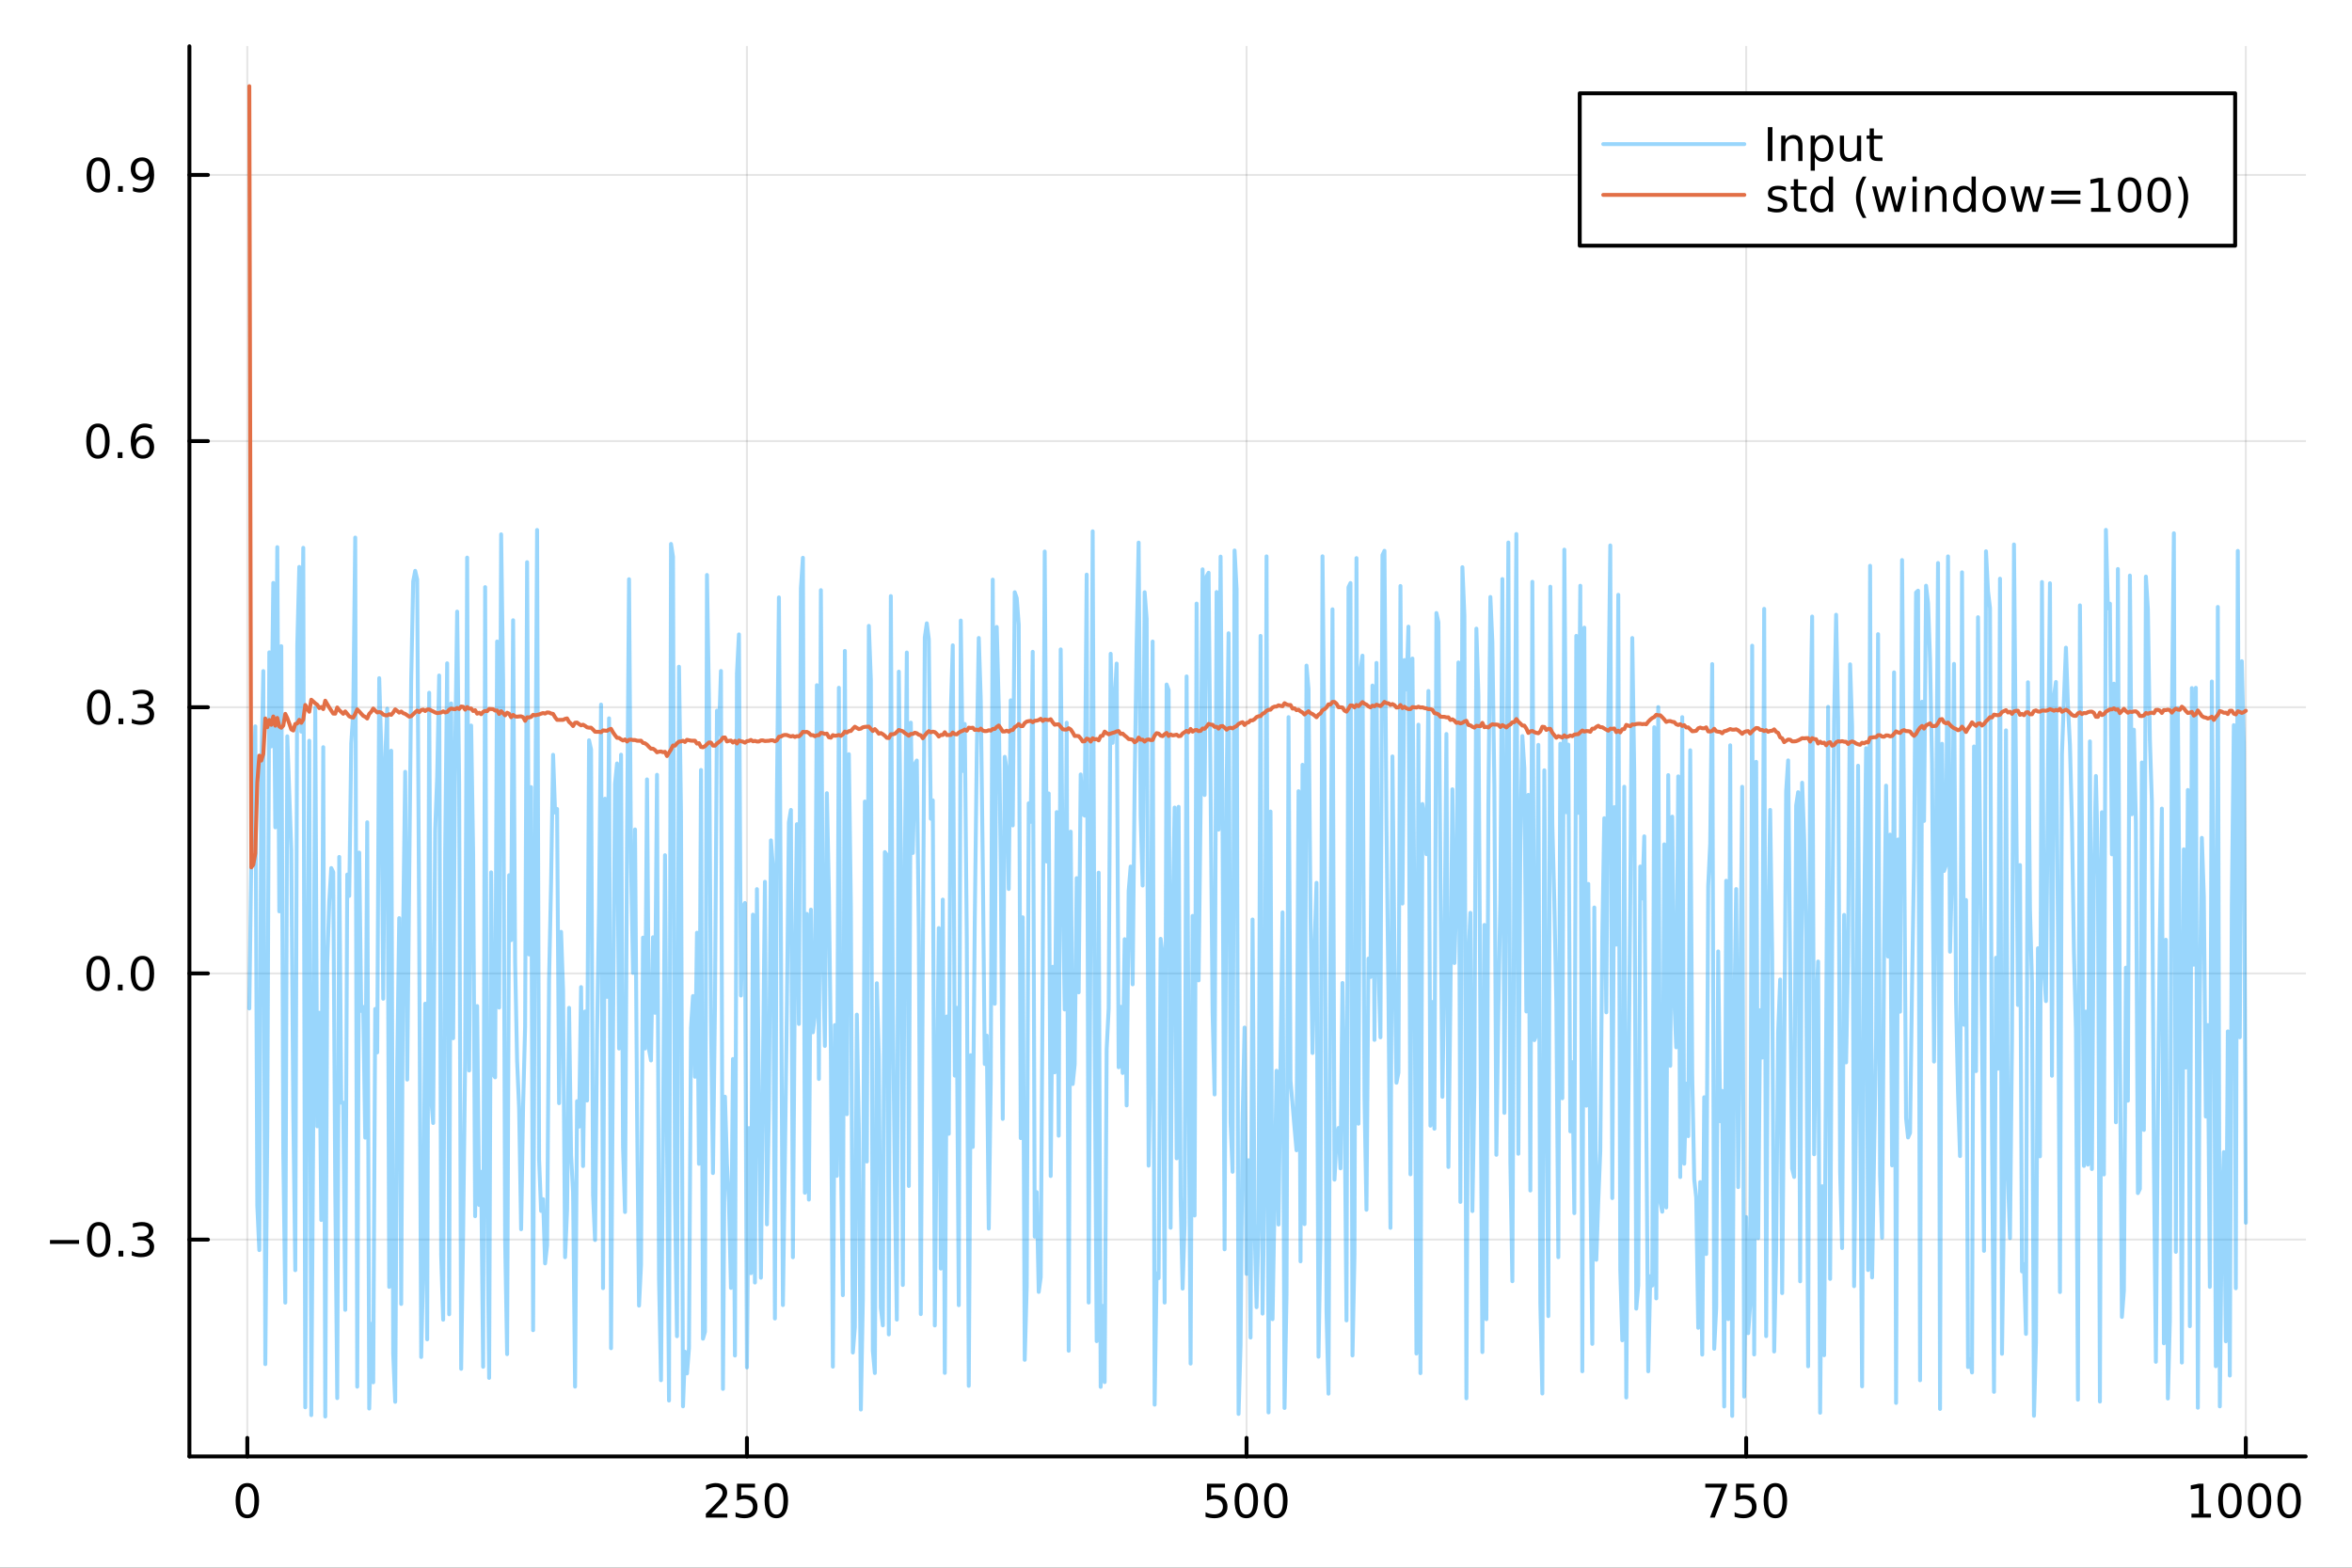 <?xml version="1.0" encoding="utf-8"?>
<svg xmlns="http://www.w3.org/2000/svg" xmlns:xlink="http://www.w3.org/1999/xlink" width="600" height="400" viewBox="0 0 2400 1600">
<rect x="0" y="0" width="2400" height="1600" fill="#333333" stroke="none"/>
<defs>
  <clipPath id="clip730">
    <rect x="0" y="0" width="2400" height="1600"/>
  </clipPath>
</defs>
<path clip-path="url(#clip730)" d="
M0 1600 L2400 1600 L2400 0 L0 0  Z
  " fill="#ffffff" fill-rule="evenodd" fill-opacity="1"/>
<defs>
  <clipPath id="clip731">
    <rect x="480" y="0" width="1681" height="1600"/>
  </clipPath>
</defs>
<path clip-path="url(#clip730)" d="
M193.288 1486.45 L2352.76 1486.45 L2352.76 47.244 L193.288 47.244  Z
  " fill="#ffffff" fill-rule="evenodd" fill-opacity="1"/>
<defs>
  <clipPath id="clip732">
    <rect x="193" y="47" width="2160" height="1440"/>
  </clipPath>
</defs>
<polyline clip-path="url(#clip732)" style="stroke:#000000; stroke-linecap:round; stroke-linejoin:round; stroke-width:2; stroke-opacity:0.1; fill:none" points="
  252.366,1486.45 252.366,47.244 
  "/>
<polyline clip-path="url(#clip732)" style="stroke:#000000; stroke-linecap:round; stroke-linejoin:round; stroke-width:2; stroke-opacity:0.1; fill:none" points="
  762.184,1486.45 762.184,47.244 
  "/>
<polyline clip-path="url(#clip732)" style="stroke:#000000; stroke-linecap:round; stroke-linejoin:round; stroke-width:2; stroke-opacity:0.1; fill:none" points="
  1272,1486.45 1272,47.244 
  "/>
<polyline clip-path="url(#clip732)" style="stroke:#000000; stroke-linecap:round; stroke-linejoin:round; stroke-width:2; stroke-opacity:0.1; fill:none" points="
  1781.82,1486.45 1781.82,47.244 
  "/>
<polyline clip-path="url(#clip732)" style="stroke:#000000; stroke-linecap:round; stroke-linejoin:round; stroke-width:2; stroke-opacity:0.1; fill:none" points="
  2291.64,1486.45 2291.64,47.244 
  "/>
<polyline clip-path="url(#clip730)" style="stroke:#000000; stroke-linecap:round; stroke-linejoin:round; stroke-width:4; stroke-opacity:1; fill:none" points="
  193.288,1486.45 2352.76,1486.45 
  "/>
<polyline clip-path="url(#clip730)" style="stroke:#000000; stroke-linecap:round; stroke-linejoin:round; stroke-width:4; stroke-opacity:1; fill:none" points="
  252.366,1486.45 252.366,1467.55 
  "/>
<polyline clip-path="url(#clip730)" style="stroke:#000000; stroke-linecap:round; stroke-linejoin:round; stroke-width:4; stroke-opacity:1; fill:none" points="
  762.184,1486.45 762.184,1467.55 
  "/>
<polyline clip-path="url(#clip730)" style="stroke:#000000; stroke-linecap:round; stroke-linejoin:round; stroke-width:4; stroke-opacity:1; fill:none" points="
  1272,1486.45 1272,1467.55 
  "/>
<polyline clip-path="url(#clip730)" style="stroke:#000000; stroke-linecap:round; stroke-linejoin:round; stroke-width:4; stroke-opacity:1; fill:none" points="
  1781.82,1486.45 1781.82,1467.55 
  "/>
<polyline clip-path="url(#clip730)" style="stroke:#000000; stroke-linecap:round; stroke-linejoin:round; stroke-width:4; stroke-opacity:1; fill:none" points="
  2291.64,1486.45 2291.64,1467.55 
  "/>
<path clip-path="url(#clip730)" d="M252.366 1517.37 Q248.755 1517.37 246.926 1520.93 Q245.12 1524.47 245.12 1531.6 Q245.12 1538.71 246.926 1542.27 Q248.755 1545.82 252.366 1545.82 Q256 1545.82 257.805 1542.27 Q259.634 1538.71 259.634 1531.6 Q259.634 1524.47 257.805 1520.93 Q256 1517.37 252.366 1517.37 M252.366 1513.66 Q258.176 1513.66 261.231 1518.27 Q264.31 1522.85 264.31 1531.6 Q264.31 1540.33 261.231 1544.94 Q258.176 1549.52 252.366 1549.52 Q246.555 1549.52 243.477 1544.94 Q240.421 1540.33 240.421 1531.6 Q240.421 1522.85 243.477 1518.27 Q246.555 1513.66 252.366 1513.66 Z" fill="#000000" fill-rule="evenodd" fill-opacity="1" /><path clip-path="url(#clip730)" d="M725.876 1544.91 L742.196 1544.91 L742.196 1548.85 L720.251 1548.85 L720.251 1544.91 Q722.913 1542.16 727.497 1537.53 Q732.103 1532.88 733.284 1531.53 Q735.529 1529.01 736.409 1527.27 Q737.311 1525.51 737.311 1523.82 Q737.311 1521.07 735.367 1519.33 Q733.446 1517.6 730.344 1517.6 Q728.145 1517.6 725.691 1518.36 Q723.261 1519.13 720.483 1520.68 L720.483 1515.95 Q723.307 1514.82 725.761 1514.24 Q728.214 1513.66 730.251 1513.66 Q735.622 1513.66 738.816 1516.35 Q742.01 1519.03 742.01 1523.52 Q742.01 1525.65 741.2 1527.57 Q740.413 1529.47 738.307 1532.07 Q737.728 1532.74 734.626 1535.95 Q731.524 1539.15 725.876 1544.91 Z" fill="#000000" fill-rule="evenodd" fill-opacity="1" /><path clip-path="url(#clip730)" d="M752.057 1514.29 L770.413 1514.29 L770.413 1518.22 L756.339 1518.22 L756.339 1526.7 Q757.358 1526.35 758.376 1526.19 Q759.395 1526 760.413 1526 Q766.2 1526 769.58 1529.17 Q772.959 1532.34 772.959 1537.76 Q772.959 1543.34 769.487 1546.44 Q766.015 1549.52 759.696 1549.52 Q757.52 1549.52 755.251 1549.15 Q753.006 1548.78 750.598 1548.04 L750.598 1543.34 Q752.682 1544.47 754.904 1545.03 Q757.126 1545.58 759.603 1545.58 Q763.608 1545.58 765.945 1543.48 Q768.283 1541.37 768.283 1537.76 Q768.283 1534.15 765.945 1532.04 Q763.608 1529.94 759.603 1529.94 Q757.728 1529.94 755.853 1530.35 Q754.001 1530.77 752.057 1531.65 L752.057 1514.29 Z" fill="#000000" fill-rule="evenodd" fill-opacity="1" /><path clip-path="url(#clip730)" d="M792.172 1517.37 Q788.561 1517.37 786.732 1520.93 Q784.927 1524.47 784.927 1531.6 Q784.927 1538.71 786.732 1542.27 Q788.561 1545.82 792.172 1545.82 Q795.806 1545.82 797.612 1542.27 Q799.441 1538.71 799.441 1531.6 Q799.441 1524.47 797.612 1520.93 Q795.806 1517.37 792.172 1517.37 M792.172 1513.66 Q797.982 1513.66 801.038 1518.27 Q804.117 1522.85 804.117 1531.6 Q804.117 1540.33 801.038 1544.94 Q797.982 1549.52 792.172 1549.52 Q786.362 1549.52 783.283 1544.94 Q780.228 1540.33 780.228 1531.6 Q780.228 1522.85 783.283 1518.27 Q786.362 1513.66 792.172 1513.66 Z" fill="#000000" fill-rule="evenodd" fill-opacity="1" /><path clip-path="url(#clip730)" d="M1231.62 1514.29 L1249.98 1514.29 L1249.98 1518.22 L1235.9 1518.22 L1235.9 1526.7 Q1236.92 1526.35 1237.94 1526.19 Q1238.96 1526 1239.98 1526 Q1245.76 1526 1249.14 1529.17 Q1252.52 1532.34 1252.52 1537.76 Q1252.52 1543.34 1249.05 1546.44 Q1245.58 1549.52 1239.26 1549.52 Q1237.08 1549.52 1234.81 1549.15 Q1232.57 1548.78 1230.16 1548.04 L1230.16 1543.34 Q1232.25 1544.47 1234.47 1545.03 Q1236.69 1545.58 1239.17 1545.58 Q1243.17 1545.58 1245.51 1543.48 Q1247.85 1541.37 1247.85 1537.76 Q1247.85 1534.15 1245.51 1532.04 Q1243.17 1529.94 1239.17 1529.94 Q1237.29 1529.94 1235.42 1530.35 Q1233.56 1530.77 1231.62 1531.65 L1231.62 1514.29 Z" fill="#000000" fill-rule="evenodd" fill-opacity="1" /><path clip-path="url(#clip730)" d="M1271.74 1517.37 Q1268.12 1517.37 1266.3 1520.93 Q1264.49 1524.47 1264.49 1531.6 Q1264.49 1538.71 1266.3 1542.27 Q1268.12 1545.82 1271.74 1545.82 Q1275.37 1545.82 1277.18 1542.27 Q1279 1538.71 1279 1531.6 Q1279 1524.47 1277.18 1520.93 Q1275.37 1517.37 1271.74 1517.37 M1271.74 1513.66 Q1277.55 1513.66 1280.6 1518.27 Q1283.68 1522.85 1283.68 1531.6 Q1283.68 1540.33 1280.6 1544.94 Q1277.55 1549.52 1271.74 1549.52 Q1265.93 1549.52 1262.85 1544.94 Q1259.79 1540.33 1259.79 1531.6 Q1259.79 1522.85 1262.85 1518.27 Q1265.93 1513.66 1271.74 1513.66 Z" fill="#000000" fill-rule="evenodd" fill-opacity="1" /><path clip-path="url(#clip730)" d="M1301.9 1517.37 Q1298.29 1517.37 1296.46 1520.93 Q1294.65 1524.47 1294.65 1531.6 Q1294.65 1538.71 1296.46 1542.27 Q1298.29 1545.82 1301.9 1545.82 Q1305.53 1545.82 1307.34 1542.27 Q1309.17 1538.71 1309.17 1531.6 Q1309.17 1524.47 1307.34 1520.93 Q1305.53 1517.37 1301.9 1517.37 M1301.9 1513.66 Q1307.71 1513.66 1310.76 1518.27 Q1313.84 1522.85 1313.84 1531.6 Q1313.84 1540.33 1310.76 1544.94 Q1307.71 1549.52 1301.9 1549.52 Q1296.09 1549.52 1293.01 1544.94 Q1289.95 1540.33 1289.95 1531.6 Q1289.95 1522.85 1293.01 1518.27 Q1296.09 1513.66 1301.9 1513.66 Z" fill="#000000" fill-rule="evenodd" fill-opacity="1" /><path clip-path="url(#clip730)" d="M1740.1 1514.29 L1762.32 1514.29 L1762.32 1516.28 L1749.77 1548.85 L1744.89 1548.85 L1756.69 1518.22 L1740.1 1518.22 L1740.1 1514.29 Z" fill="#000000" fill-rule="evenodd" fill-opacity="1" /><path clip-path="url(#clip730)" d="M1771.48 1514.29 L1789.84 1514.29 L1789.84 1518.22 L1775.77 1518.22 L1775.77 1526.7 Q1776.79 1526.35 1777.8 1526.19 Q1778.82 1526 1779.84 1526 Q1785.63 1526 1789.01 1529.17 Q1792.39 1532.34 1792.39 1537.76 Q1792.39 1543.34 1788.92 1546.44 Q1785.44 1549.52 1779.12 1549.52 Q1776.95 1549.52 1774.68 1549.15 Q1772.43 1548.78 1770.03 1548.04 L1770.03 1543.34 Q1772.11 1544.47 1774.33 1545.03 Q1776.55 1545.58 1779.03 1545.58 Q1783.04 1545.58 1785.37 1543.48 Q1787.71 1541.37 1787.71 1537.76 Q1787.71 1534.15 1785.37 1532.04 Q1783.04 1529.94 1779.03 1529.94 Q1777.16 1529.94 1775.28 1530.35 Q1773.43 1530.77 1771.48 1531.65 L1771.48 1514.29 Z" fill="#000000" fill-rule="evenodd" fill-opacity="1" /><path clip-path="url(#clip730)" d="M1811.6 1517.37 Q1807.99 1517.37 1806.16 1520.93 Q1804.36 1524.47 1804.36 1531.6 Q1804.36 1538.71 1806.16 1542.27 Q1807.99 1545.82 1811.6 1545.82 Q1815.23 1545.82 1817.04 1542.27 Q1818.87 1538.71 1818.87 1531.6 Q1818.87 1524.47 1817.04 1520.93 Q1815.23 1517.37 1811.6 1517.37 M1811.6 1513.66 Q1817.41 1513.66 1820.47 1518.27 Q1823.54 1522.85 1823.54 1531.6 Q1823.54 1540.33 1820.47 1544.94 Q1817.41 1549.52 1811.6 1549.52 Q1805.79 1549.52 1802.71 1544.94 Q1799.66 1540.33 1799.66 1531.6 Q1799.66 1522.85 1802.71 1518.27 Q1805.79 1513.66 1811.6 1513.66 Z" fill="#000000" fill-rule="evenodd" fill-opacity="1" /><path clip-path="url(#clip730)" d="M2236.16 1544.91 L2243.8 1544.91 L2243.8 1518.55 L2235.49 1520.21 L2235.49 1515.95 L2243.76 1514.29 L2248.43 1514.29 L2248.43 1544.91 L2256.07 1544.91 L2256.07 1548.85 L2236.16 1548.85 L2236.16 1544.91 Z" fill="#000000" fill-rule="evenodd" fill-opacity="1" /><path clip-path="url(#clip730)" d="M2275.52 1517.37 Q2271.91 1517.37 2270.08 1520.93 Q2268.27 1524.47 2268.27 1531.6 Q2268.27 1538.71 2270.08 1542.27 Q2271.91 1545.82 2275.52 1545.82 Q2279.15 1545.82 2280.96 1542.27 Q2282.78 1538.71 2282.78 1531.6 Q2282.78 1524.47 2280.96 1520.93 Q2279.15 1517.37 2275.52 1517.37 M2275.52 1513.66 Q2281.33 1513.66 2284.38 1518.27 Q2287.46 1522.85 2287.46 1531.6 Q2287.46 1540.33 2284.38 1544.94 Q2281.33 1549.52 2275.52 1549.52 Q2269.71 1549.52 2266.63 1544.94 Q2263.57 1540.33 2263.57 1531.6 Q2263.57 1522.85 2266.63 1518.27 Q2269.71 1513.66 2275.52 1513.66 Z" fill="#000000" fill-rule="evenodd" fill-opacity="1" /><path clip-path="url(#clip730)" d="M2305.68 1517.37 Q2302.07 1517.37 2300.24 1520.93 Q2298.43 1524.47 2298.43 1531.6 Q2298.43 1538.71 2300.24 1542.27 Q2302.07 1545.82 2305.68 1545.82 Q2309.31 1545.82 2311.12 1542.27 Q2312.95 1538.71 2312.95 1531.6 Q2312.95 1524.47 2311.12 1520.93 Q2309.31 1517.37 2305.68 1517.37 M2305.68 1513.66 Q2311.49 1513.66 2314.54 1518.27 Q2317.62 1522.85 2317.62 1531.6 Q2317.62 1540.33 2314.54 1544.94 Q2311.49 1549.52 2305.68 1549.52 Q2299.87 1549.52 2296.79 1544.94 Q2293.73 1540.33 2293.73 1531.6 Q2293.73 1522.85 2296.79 1518.27 Q2299.87 1513.66 2305.68 1513.66 Z" fill="#000000" fill-rule="evenodd" fill-opacity="1" /><path clip-path="url(#clip730)" d="M2335.84 1517.37 Q2332.23 1517.37 2330.4 1520.93 Q2328.59 1524.47 2328.59 1531.6 Q2328.59 1538.71 2330.4 1542.27 Q2332.23 1545.82 2335.84 1545.82 Q2339.47 1545.82 2341.28 1542.27 Q2343.11 1538.71 2343.11 1531.6 Q2343.11 1524.47 2341.28 1520.93 Q2339.47 1517.37 2335.84 1517.37 M2335.84 1513.66 Q2341.65 1513.66 2344.71 1518.27 Q2347.78 1522.85 2347.78 1531.6 Q2347.78 1540.33 2344.71 1544.94 Q2341.65 1549.52 2335.84 1549.52 Q2330.03 1549.52 2326.95 1544.94 Q2323.9 1540.33 2323.9 1531.6 Q2323.9 1522.85 2326.95 1518.27 Q2330.03 1513.66 2335.84 1513.66 Z" fill="#000000" fill-rule="evenodd" fill-opacity="1" /><polyline clip-path="url(#clip732)" style="stroke:#000000; stroke-linecap:round; stroke-linejoin:round; stroke-width:2; stroke-opacity:0.1; fill:none" points="
  193.288,1265.14 2352.76,1265.14 
  "/>
<polyline clip-path="url(#clip732)" style="stroke:#000000; stroke-linecap:round; stroke-linejoin:round; stroke-width:2; stroke-opacity:0.1; fill:none" points="
  193.288,993.487 2352.76,993.487 
  "/>
<polyline clip-path="url(#clip732)" style="stroke:#000000; stroke-linecap:round; stroke-linejoin:round; stroke-width:2; stroke-opacity:0.1; fill:none" points="
  193.288,721.834 2352.76,721.834 
  "/>
<polyline clip-path="url(#clip732)" style="stroke:#000000; stroke-linecap:round; stroke-linejoin:round; stroke-width:2; stroke-opacity:0.1; fill:none" points="
  193.288,450.181 2352.76,450.181 
  "/>
<polyline clip-path="url(#clip732)" style="stroke:#000000; stroke-linecap:round; stroke-linejoin:round; stroke-width:2; stroke-opacity:0.1; fill:none" points="
  193.288,178.527 2352.76,178.527 
  "/>
<polyline clip-path="url(#clip730)" style="stroke:#000000; stroke-linecap:round; stroke-linejoin:round; stroke-width:4; stroke-opacity:1; fill:none" points="
  193.288,1486.45 193.288,47.244 
  "/>
<polyline clip-path="url(#clip730)" style="stroke:#000000; stroke-linecap:round; stroke-linejoin:round; stroke-width:4; stroke-opacity:1; fill:none" points="
  193.288,1265.14 212.185,1265.14 
  "/>
<polyline clip-path="url(#clip730)" style="stroke:#000000; stroke-linecap:round; stroke-linejoin:round; stroke-width:4; stroke-opacity:1; fill:none" points="
  193.288,993.487 212.185,993.487 
  "/>
<polyline clip-path="url(#clip730)" style="stroke:#000000; stroke-linecap:round; stroke-linejoin:round; stroke-width:4; stroke-opacity:1; fill:none" points="
  193.288,721.834 212.185,721.834 
  "/>
<polyline clip-path="url(#clip730)" style="stroke:#000000; stroke-linecap:round; stroke-linejoin:round; stroke-width:4; stroke-opacity:1; fill:none" points="
  193.288,450.181 212.185,450.181 
  "/>
<polyline clip-path="url(#clip730)" style="stroke:#000000; stroke-linecap:round; stroke-linejoin:round; stroke-width:4; stroke-opacity:1; fill:none" points="
  193.288,178.527 212.185,178.527 
  "/>
<path clip-path="url(#clip730)" d="M50.992 1265.59 L80.668 1265.59 L80.668 1269.53 L50.992 1269.53 L50.992 1265.59 Z" fill="#000000" fill-rule="evenodd" fill-opacity="1" /><path clip-path="url(#clip730)" d="M100.76 1250.94 Q97.149 1250.94 95.321 1254.5 Q93.515 1258.05 93.515 1265.18 Q93.515 1272.28 95.321 1275.85 Q97.149 1279.39 100.76 1279.39 Q104.395 1279.39 106.2 1275.85 Q108.029 1272.28 108.029 1265.18 Q108.029 1258.05 106.2 1254.5 Q104.395 1250.94 100.76 1250.94 M100.76 1247.24 Q106.571 1247.24 109.626 1251.84 Q112.705 1256.43 112.705 1265.18 Q112.705 1273.9 109.626 1278.51 Q106.571 1283.09 100.76 1283.09 Q94.95 1283.09 91.871 1278.51 Q88.816 1273.9 88.816 1265.18 Q88.816 1256.43 91.871 1251.84 Q94.95 1247.24 100.76 1247.24 Z" fill="#000000" fill-rule="evenodd" fill-opacity="1" /><path clip-path="url(#clip730)" d="M120.922 1276.54 L125.807 1276.54 L125.807 1282.42 L120.922 1282.42 L120.922 1276.54 Z" fill="#000000" fill-rule="evenodd" fill-opacity="1" /><path clip-path="url(#clip730)" d="M150.158 1263.79 Q153.515 1264.5 155.39 1266.77 Q157.288 1269.04 157.288 1272.37 Q157.288 1277.49 153.769 1280.29 Q150.251 1283.09 143.769 1283.09 Q141.593 1283.09 139.279 1282.65 Q136.987 1282.24 134.533 1281.38 L134.533 1276.87 Q136.478 1278 138.793 1278.58 Q141.107 1279.16 143.631 1279.16 Q148.029 1279.16 150.32 1277.42 Q152.635 1275.68 152.635 1272.37 Q152.635 1269.32 150.482 1267.61 Q148.353 1265.87 144.533 1265.87 L140.506 1265.87 L140.506 1262.03 L144.718 1262.03 Q148.168 1262.03 149.996 1260.66 Q151.825 1259.27 151.825 1256.68 Q151.825 1254.02 149.927 1252.61 Q148.052 1251.17 144.533 1251.17 Q142.612 1251.17 140.413 1251.59 Q138.214 1252 135.575 1252.88 L135.575 1248.72 Q138.237 1247.98 140.552 1247.61 Q142.89 1247.24 144.95 1247.24 Q150.274 1247.24 153.376 1249.67 Q156.478 1252.07 156.478 1256.19 Q156.478 1259.06 154.834 1261.06 Q153.191 1263.02 150.158 1263.79 Z" fill="#000000" fill-rule="evenodd" fill-opacity="1" /><path clip-path="url(#clip730)" d="M100.112 979.286 Q96.501 979.286 94.672 982.851 Q92.867 986.393 92.867 993.522 Q92.867 1000.63 94.672 1004.19 Q96.501 1007.74 100.112 1007.74 Q103.746 1007.74 105.552 1004.19 Q107.381 1000.63 107.381 993.522 Q107.381 986.393 105.552 982.851 Q103.746 979.286 100.112 979.286 M100.112 975.582 Q105.922 975.582 108.978 980.189 Q112.057 984.772 112.057 993.522 Q112.057 1002.25 108.978 1006.86 Q105.922 1011.44 100.112 1011.44 Q94.302 1011.44 91.223 1006.86 Q88.168 1002.25 88.168 993.522 Q88.168 984.772 91.223 980.189 Q94.302 975.582 100.112 975.582 Z" fill="#000000" fill-rule="evenodd" fill-opacity="1" /><path clip-path="url(#clip730)" d="M120.274 1004.89 L125.158 1004.89 L125.158 1010.77 L120.274 1010.77 L120.274 1004.89 Z" fill="#000000" fill-rule="evenodd" fill-opacity="1" /><path clip-path="url(#clip730)" d="M145.343 979.286 Q141.732 979.286 139.904 982.851 Q138.098 986.393 138.098 993.522 Q138.098 1000.63 139.904 1004.19 Q141.732 1007.74 145.343 1007.74 Q148.978 1007.74 150.783 1004.19 Q152.612 1000.63 152.612 993.522 Q152.612 986.393 150.783 982.851 Q148.978 979.286 145.343 979.286 M145.343 975.582 Q151.154 975.582 154.209 980.189 Q157.288 984.772 157.288 993.522 Q157.288 1002.25 154.209 1006.86 Q151.154 1011.44 145.343 1011.44 Q139.533 1011.44 136.455 1006.86 Q133.399 1002.25 133.399 993.522 Q133.399 984.772 136.455 980.189 Q139.533 975.582 145.343 975.582 Z" fill="#000000" fill-rule="evenodd" fill-opacity="1" /><path clip-path="url(#clip730)" d="M100.76 707.633 Q97.149 707.633 95.321 711.198 Q93.515 714.739 93.515 721.869 Q93.515 728.975 95.321 732.54 Q97.149 736.082 100.76 736.082 Q104.395 736.082 106.2 732.54 Q108.029 728.975 108.029 721.869 Q108.029 714.739 106.2 711.198 Q104.395 707.633 100.76 707.633 M100.76 703.929 Q106.571 703.929 109.626 708.536 Q112.705 713.119 112.705 721.869 Q112.705 730.596 109.626 735.202 Q106.571 739.785 100.76 739.785 Q94.95 739.785 91.871 735.202 Q88.816 730.596 88.816 721.869 Q88.816 713.119 91.871 708.536 Q94.95 703.929 100.76 703.929 Z" fill="#000000" fill-rule="evenodd" fill-opacity="1" /><path clip-path="url(#clip730)" d="M120.922 733.234 L125.807 733.234 L125.807 739.114 L120.922 739.114 L120.922 733.234 Z" fill="#000000" fill-rule="evenodd" fill-opacity="1" /><path clip-path="url(#clip730)" d="M150.158 720.48 Q153.515 721.197 155.39 723.466 Q157.288 725.735 157.288 729.068 Q157.288 734.184 153.769 736.984 Q150.251 739.785 143.769 739.785 Q141.593 739.785 139.279 739.346 Q136.987 738.929 134.533 738.072 L134.533 733.559 Q136.478 734.693 138.793 735.271 Q141.107 735.85 143.631 735.85 Q148.029 735.85 150.32 734.114 Q152.635 732.378 152.635 729.068 Q152.635 726.012 150.482 724.299 Q148.353 722.563 144.533 722.563 L140.506 722.563 L140.506 718.721 L144.718 718.721 Q148.168 718.721 149.996 717.355 Q151.825 715.966 151.825 713.373 Q151.825 710.711 149.927 709.299 Q148.052 707.864 144.533 707.864 Q142.612 707.864 140.413 708.281 Q138.214 708.698 135.575 709.577 L135.575 705.411 Q138.237 704.67 140.552 704.299 Q142.89 703.929 144.95 703.929 Q150.274 703.929 153.376 706.36 Q156.478 708.767 156.478 712.887 Q156.478 715.758 154.834 717.748 Q153.191 719.716 150.158 720.48 Z" fill="#000000" fill-rule="evenodd" fill-opacity="1" /><path clip-path="url(#clip730)" d="M99.95 435.979 Q96.339 435.979 94.51 439.544 Q92.705 443.086 92.705 450.215 Q92.705 457.322 94.51 460.887 Q96.339 464.428 99.95 464.428 Q103.584 464.428 105.39 460.887 Q107.219 457.322 107.219 450.215 Q107.219 443.086 105.39 439.544 Q103.584 435.979 99.95 435.979 M99.95 432.276 Q105.76 432.276 108.816 436.882 Q111.895 441.465 111.895 450.215 Q111.895 458.942 108.816 463.549 Q105.76 468.132 99.95 468.132 Q94.14 468.132 91.061 463.549 Q88.006 458.942 88.006 450.215 Q88.006 441.465 91.061 436.882 Q94.14 432.276 99.95 432.276 Z" fill="#000000" fill-rule="evenodd" fill-opacity="1" /><path clip-path="url(#clip730)" d="M120.112 461.581 L124.996 461.581 L124.996 467.461 L120.112 467.461 L120.112 461.581 Z" fill="#000000" fill-rule="evenodd" fill-opacity="1" /><path clip-path="url(#clip730)" d="M145.76 448.317 Q142.612 448.317 140.76 450.47 Q138.931 452.623 138.931 456.373 Q138.931 460.1 140.76 462.276 Q142.612 464.428 145.76 464.428 Q148.908 464.428 150.737 462.276 Q152.589 460.1 152.589 456.373 Q152.589 452.623 150.737 450.47 Q148.908 448.317 145.76 448.317 M155.042 433.665 L155.042 437.924 Q153.283 437.091 151.478 436.651 Q149.695 436.211 147.936 436.211 Q143.306 436.211 140.853 439.336 Q138.422 442.461 138.075 448.78 Q139.441 446.766 141.501 445.702 Q143.561 444.614 146.038 444.614 Q151.246 444.614 154.255 447.785 Q157.288 450.933 157.288 456.373 Q157.288 461.697 154.14 464.914 Q150.992 468.132 145.76 468.132 Q139.765 468.132 136.594 463.549 Q133.422 458.942 133.422 450.215 Q133.422 442.021 137.311 437.16 Q141.2 432.276 147.751 432.276 Q149.51 432.276 151.293 432.623 Q153.098 432.97 155.042 433.665 Z" fill="#000000" fill-rule="evenodd" fill-opacity="1" /><path clip-path="url(#clip730)" d="M100.297 164.326 Q96.686 164.326 94.858 167.891 Q93.052 171.433 93.052 178.562 Q93.052 185.669 94.858 189.233 Q96.686 192.775 100.297 192.775 Q103.932 192.775 105.737 189.233 Q107.566 185.669 107.566 178.562 Q107.566 171.433 105.737 167.891 Q103.932 164.326 100.297 164.326 M100.297 160.622 Q106.108 160.622 109.163 165.229 Q112.242 169.812 112.242 178.562 Q112.242 187.289 109.163 191.895 Q106.108 196.479 100.297 196.479 Q94.487 196.479 91.409 191.895 Q88.353 187.289 88.353 178.562 Q88.353 169.812 91.409 165.229 Q94.487 160.622 100.297 160.622 Z" fill="#000000" fill-rule="evenodd" fill-opacity="1" /><path clip-path="url(#clip730)" d="M120.459 189.928 L125.344 189.928 L125.344 195.807 L120.459 195.807 L120.459 189.928 Z" fill="#000000" fill-rule="evenodd" fill-opacity="1" /><path clip-path="url(#clip730)" d="M135.668 195.09 L135.668 190.831 Q137.427 191.664 139.232 192.104 Q141.038 192.544 142.774 192.544 Q147.404 192.544 149.834 189.442 Q152.288 186.317 152.635 179.974 Q151.293 181.965 149.232 183.03 Q147.172 184.094 144.672 184.094 Q139.487 184.094 136.455 180.97 Q133.445 177.821 133.445 172.382 Q133.445 167.058 136.594 163.84 Q139.742 160.622 144.973 160.622 Q150.968 160.622 154.117 165.229 Q157.288 169.812 157.288 178.562 Q157.288 186.733 153.399 191.618 Q149.533 196.479 142.982 196.479 Q141.223 196.479 139.418 196.131 Q137.612 195.784 135.668 195.09 M144.973 180.437 Q148.121 180.437 149.95 178.284 Q151.802 176.132 151.802 172.382 Q151.802 168.655 149.95 166.502 Q148.121 164.326 144.973 164.326 Q141.825 164.326 139.973 166.502 Q138.144 168.655 138.144 172.382 Q138.144 176.132 139.973 178.284 Q141.825 180.437 144.973 180.437 Z" fill="#000000" fill-rule="evenodd" fill-opacity="1" /><polyline clip-path="url(#clip732)" style="stroke:#009af9; stroke-linecap:round; stroke-linejoin:round; stroke-width:4; stroke-opacity:0.4; fill:none" points="
  254.405,1029.28 256.444,876.175 258.483,813.444 260.523,741.295 262.562,1230.56 264.601,1275.88 266.641,789.153 268.68,684.891 270.719,1392.26 272.758,1153.32 
  274.798,665.778 276.837,761.811 278.876,594.936 280.915,844.405 282.955,558.439 284.994,930.151 287.033,659.46 289.073,1176.79 291.112,1329.49 293.151,751.465 
  295.19,810.204 297.23,867.36 299.269,1134.14 301.308,1296.36 303.347,658.583 305.387,578.59 307.426,746.782 309.465,559.096 311.505,1436.31 313.544,1028.47 
  315.583,755.981 317.622,1444.31 319.662,1143.31 321.701,722.02 323.74,1149.56 325.779,1033.61 327.819,1245.16 329.858,762.583 331.897,1445.72 333.937,983.371 
  335.976,920.315 338.015,885.92 340.054,890.088 342.094,1212.64 344.133,1426.94 346.172,874.58 348.211,1125.43 350.251,1125.35 352.29,1336.85 354.329,892.594 
  356.369,914.393 358.408,758.814 360.447,727.313 362.486,548.645 364.526,1415.27 366.565,870.167 368.604,1031.74 370.643,1027.67 372.683,1161.11 374.722,839.229 
  376.761,1437.59 378.801,1351.12 380.84,1410.81 382.879,1029.74 384.918,1074.11 386.958,692.114 388.997,761.623 391.036,1019.34 393.075,774.012 395.115,723.338 
  397.154,1313.42 399.193,766.164 401.233,1381.55 403.272,1430.7 405.311,1088.4 407.35,937.041 409.39,1330.85 411.429,941.66 413.468,787.696 415.507,1101.86 
  417.547,898.317 419.586,694.143 421.625,593.365 423.665,582.608 425.704,591.476 427.743,949.711 429.782,1384.96 431.822,1294.44 433.861,1024.38 435.9,1366.99 
  437.939,707.024 439.979,1120.4 442.018,1146.17 444.057,847.179 446.097,793.236 448.136,689.425 450.175,1280.93 452.214,1346.89 454.254,867.389 456.293,676.973 
  458.332,1341.38 460.371,717.913 462.411,1059.66 464.45,767.557 466.489,624.215 468.529,800.323 470.568,1397.04 472.607,1256.48 474.646,1081.91 476.686,569.101 
  478.725,1092.58 480.764,740.476 482.803,870.678 484.843,1241.29 486.882,1026.78 488.921,1229.83 490.961,1195.96 493,1394.95 495.039,599.225 497.078,1212.21 
  499.118,1406.32 501.157,890.323 503.196,1096.66 505.235,1099.55 507.275,654.699 509.314,1028.36 511.353,545.348 513.393,695.595 515.432,1265.84 517.471,1382.06 
  519.51,893.252 521.55,959.532 523.589,633.029 525.628,981.864 527.667,1082.74 529.707,1131.06 531.746,1254.59 533.785,1128.83 535.825,1047.95 537.864,573.75 
  539.903,974.139 541.942,803.351 543.982,1357.64 546.021,870.372 548.06,540.869 550.099,1183.43 552.139,1235.92 554.178,1223.9 556.217,1289.43 558.257,1270.78 
  560.296,999.018 562.335,900.057 564.374,770.346 566.414,829.305 568.453,825.603 570.492,1125.93 572.532,951.061 574.571,1010.8 576.61,1283.12 578.649,1234.8 
  580.689,1028.61 582.728,1178.52 584.767,1216.83 586.806,1415.2 588.846,1123.88 590.885,1149.89 592.924,1007.42 594.964,1190.11 597.003,1032.34 599.042,1123.24 
  601.081,755.521 603.121,764.894 605.16,1219.59 607.199,1265.61 609.238,1056.35 611.278,925.274 613.317,719.079 615.356,1314.72 617.396,815.161 619.435,1017.42 
  621.474,733.117 623.513,1376.03 625.553,1053.52 627.592,800.089 629.631,779.191 631.67,1070.15 633.71,770.236 635.749,1170.64 637.788,1237.01 639.828,856.819 
  641.867,591.144 643.906,880.629 645.945,992.982 647.985,846.522 650.024,1131.53 652.063,1332.54 654.102,1290.74 656.142,956.956 658.181,1070.12 660.22,795.455 
  662.26,1071.17 664.299,1082.34 666.338,956.574 668.377,1033.68 670.417,790.748 672.456,1304.8 674.495,1408.69 676.534,1162.04 678.574,872.814 680.613,1159.02 
  682.652,1429.42 684.692,555.142 686.731,568.186 688.77,1220.61 690.809,1363.79 692.849,680.459 694.888,828.987 696.927,1435.33 698.966,1379.59 701.006,1401.74 
  703.045,1375.83 705.084,1049.24 707.124,1016.56 709.163,1098.97 711.202,951.953 713.241,1187.82 715.281,785.831 717.32,1366.29 719.359,1359.18 721.398,586.831 
  723.438,715.166 725.477,1039.9 727.516,1197.26 729.556,1027.88 731.595,725.327 733.634,749.401 735.673,684.767 737.713,1417.54 739.752,1119.29 741.791,1188.14 
  743.83,1227.19 745.87,1314.46 747.909,1080.8 749.948,1383.48 751.988,687.489 754.027,647.456 756.066,1016.05 758.105,925.554 760.145,921.589 762.184,1395.6 
  764.223,1151.33 766.262,1299.42 768.302,933.477 770.341,1308.99 772.38,907.464 774.42,1131.69 776.459,1304.04 778.498,1092.91 780.537,899.974 782.577,1249.63 
  784.616,1129.91 786.655,857.668 788.694,884.128 790.734,1345.68 792.773,814.099 794.812,609.711 796.852,953.764 798.891,1331.98 800.93,1183.59 802.969,1026.74 
  805.009,839.225 807.048,826.604 809.087,1283.17 811.126,986.865 813.166,841.143 815.205,1045.07 817.244,600.417 819.284,569.267 821.323,1217.34 823.362,932.744 
  825.401,1224.34 827.441,928.361 829.48,1053.57 831.519,1036.07 833.558,699.302 835.598,1101.23 837.637,602.313 839.676,973.455 841.716,1067.51 843.755,809.528 
  845.794,909.748 847.833,1072.88 849.873,1394.83 851.912,1046.22 853.951,1200.05 855.99,701.944 858.03,1179.79 860.069,1321.91 862.108,664.302 864.148,1137.18 
  866.187,769.733 868.226,924.762 870.265,1380.41 872.305,1354.4 874.344,1035.54 876.383,1154.44 878.422,1438.59 880.462,1326.14 882.501,818.053 884.54,1185.49 
  886.58,638.775 888.619,694.053 890.658,1378.53 892.697,1401.33 894.737,1003.49 896.776,1078.82 898.815,1334.67 900.855,1352.71 902.894,869.651 904.933,872.404 
  906.972,1361.92 909.012,608.365 911.051,1019.96 913.09,1207.84 915.129,1346.83 917.169,685.491 919.208,866.484 921.247,1311.5 923.287,886.278 925.326,665.971 
  927.365,1210.44 929.404,737.51 931.444,870.564 933.483,779.701 935.522,776.189 937.561,952.476 939.601,1341.21 941.64,988.557 943.679,650.501 945.719,636.168 
  947.758,652.381 949.797,835.648 951.836,816.871 953.876,1352.77 955.915,1132.35 957.954,947.193 959.993,1294.71 962.033,918.129 964.072,1401.2 966.111,1037.46 
  968.151,1157.18 970.19,727.273 972.229,658.607 974.268,1097.8 976.308,1028.52 978.347,1332.09 980.386,633.339 982.425,786.843 984.465,738.895 986.504,957.151 
  988.543,1414.43 990.583,1076.97 992.622,1170.61 994.661,940.216 996.7,770.388 998.74,651.107 1000.78,714.032 1002.82,880.848 1004.86,1085.97 1006.9,1056.96 
  1008.94,1253.9 1010.98,1102.92 1013.01,591.561 1015.05,1024.47 1017.09,639.89 1019.13,720.955 1021.17,883.279 1023.21,1141.96 1025.25,772.418 1027.29,786.703 
  1029.33,907.34 1031.37,714.721 1033.41,842.426 1035.45,604.441 1037.49,610.448 1039.53,637.699 1041.56,1161.55 1043.6,936.19 1045.64,1387.86 1047.68,1312.9 
  1049.72,819.855 1051.76,838.77 1053.8,665.24 1055.84,1262.18 1057.88,1216.71 1059.92,1318.56 1061.96,1303.39 1064,993.35 1066.04,562.896 1068.07,879.343 
  1070.11,809.802 1072.15,1200.25 1074.19,986.709 1076.23,1094.44 1078.27,828.848 1080.31,1159.12 1082.35,662.771 1084.39,890.711 1086.43,1030.29 1088.47,737.609 
  1090.51,1378.6 1092.55,848.792 1094.59,1106.35 1096.62,1086.27 1098.66,896.244 1100.7,1012.81 1102.74,790.397 1104.78,830.446 1106.82,832.463 1108.86,586.448 
  1110.9,1329.41 1112.94,904.764 1114.98,542.277 1117.02,1059.7 1119.06,1368.81 1121.1,890.666 1123.14,1415.47 1125.17,1332.79 1127.21,1410.57 1129.25,1070.64 
  1131.29,1029.38 1133.33,667.241 1135.37,758.174 1137.41,715.63 1139.45,677.249 1141.49,1089.25 1143.53,1027.51 1145.57,1095.09 1147.61,958.545 1149.65,1128.22 
  1151.69,909.521 1153.72,884.399 1155.76,1004.63 1157.8,799.185 1159.84,658.299 1161.88,553.773 1163.92,832.329 1165.96,903.783 1168,604.4 1170.04,631.717 
  1172.08,1189.67 1174.12,1072.56 1176.16,654.754 1178.2,1433.61 1180.23,1299.6 1182.27,1304.51 1184.31,958.154 1186.35,974.271 1188.39,1329.41 1190.43,698.623 
  1192.47,704.318 1194.51,1253.06 1196.55,939.721 1198.59,824.206 1200.63,1182.24 1202.67,823.432 1204.71,1220.52 1206.75,1315.17 1208.78,1248.73 1210.82,690.346 
  1212.86,1090.73 1214.9,1391.71 1216.94,934.774 1218.98,1240.55 1221.02,616.027 1223.06,1000.58 1225.1,824.628 1227.14,581.061 1229.18,811.4 1231.22,588.205 
  1233.26,584.55 1235.3,804.51 1237.33,1033.04 1239.37,1117.02 1241.41,604.238 1243.45,846.706 1245.49,568.088 1247.53,846.491 1249.57,1275.07 1251.61,807.573 
  1253.65,646.306 1255.69,1145.22 1257.73,1195.96 1259.77,561.833 1261.81,601.336 1263.85,1443.06 1265.88,1372.5 1267.92,1144.18 1269.96,1048.73 1272,1300.13 
  1274.04,1184.16 1276.08,1365.12 1278.12,938.427 1280.16,1249.46 1282.2,1334.13 1284.24,1248.76 1286.28,649.01 1288.32,1340.72 1290.36,1203.53 1292.39,567.836 
  1294.43,1441.55 1296.47,828.261 1298.51,1346.37 1300.55,1227.03 1302.59,1092.81 1304.63,1249.77 1306.67,1082.42 1308.71,931.163 1310.75,1437.01 1312.79,1321.22 
  1314.83,731.909 1316.87,1103.14 1318.91,1126.76 1320.94,1150.88 1322.98,1174 1325.02,807.474 1327.06,1287.36 1329.1,780.54 1331.14,1249.36 1333.18,679.309 
  1335.22,703.435 1337.26,933.722 1339.3,1074.7 1341.34,969.001 1343.38,901.022 1345.42,1384.69 1347.46,1260.16 1349.49,567.769 1351.53,772.715 1353.57,1337.68 
  1355.61,1422.41 1357.65,945.805 1359.69,621.846 1361.73,1203.94 1363.77,1162.23 1365.81,1151.21 1367.85,1192.45 1369.89,1003.23 1371.93,1114.59 1373.97,1347.63 
  1376.01,599.377 1378.04,595.034 1380.08,1383.41 1382.12,1280.9 1384.16,569.606 1386.2,1146.87 1388.24,683.806 1390.28,669.152 1392.32,1119.23 1394.36,1234.69 
  1396.4,978.316 1398.44,997.146 1400.48,699.661 1402.52,1061.33 1404.56,676.571 1406.59,986.843 1408.63,1058.68 1410.67,566.523 1412.71,562.144 1414.75,839.472 
  1416.79,1013.61 1418.83,1253.14 1420.87,772.003 1422.91,973.405 1424.95,1105.04 1426.99,1094.57 1429.03,598.074 1431.07,922.17 1433.1,673.657 1435.14,703.737 
  1437.18,639.569 1439.22,1198.52 1441.26,672.116 1443.3,942.93 1445.34,1381.46 1447.38,739.607 1449.42,1401.47 1451.46,820.564 1453.5,835.023 1455.54,871.797 
  1457.58,705.18 1459.62,1148.88 1461.65,1022.65 1463.69,1151.98 1465.73,625.676 1467.77,635.097 1469.81,893.914 1471.85,1119.44 1473.89,982.282 1475.93,749.095 
  1477.97,1191.03 1480.01,1019.09 1482.05,805.549 1484.09,982.873 1486.13,915.193 1488.17,676.118 1490.2,1226.71 1492.24,578.889 1494.28,628.338 1496.32,1427.12 
  1498.36,979.842 1500.4,931.63 1502.44,1236.05 1504.48,1109.39 1506.52,641.606 1508.56,709.554 1510.6,1050.43 1512.64,1379.94 1514.68,943.997 1516.72,1346.41 
  1518.75,821.677 1520.79,609.28 1522.83,655.415 1524.87,802.561 1526.91,1178.62 1528.95,1031.53 1530.99,918.067 1533.03,590.977 1535.07,1135.81 1537.11,862.412 
  1539.15,553.705 1541.19,1185.92 1543.23,1307.63 1545.26,858.745 1547.3,545.019 1549.34,1177.55 1551.38,859.393 1553.42,751.229 1555.46,783.924 1557.5,1032.34 
  1559.54,811.234 1561.58,1215.06 1563.62,593.761 1565.66,1061.57 1567.7,1056.51 1569.74,760.189 1571.78,1329.92 1573.81,1422.23 1575.85,786.199 1577.89,1087.24 
  1579.93,1343.25 1581.97,598.773 1584.01,840.568 1586.05,920.778 1588.09,1023.21 1590.13,1283.1 1592.17,759.021 1594.21,1120.89 1596.25,560.959 1598.29,828.987 
  1600.33,759.939 1602.36,1154.72 1604.4,1084.05 1606.44,1238.17 1608.48,648.984 1610.52,829.576 1612.56,597.809 1614.6,1399.56 1616.64,640.563 1618.68,1128.47 
  1620.72,902.122 1622.76,1196.12 1624.8,1371.56 1626.84,926.21 1628.88,1285.77 1630.91,1224.96 1632.95,1174.49 1634.99,955.043 1637.03,835.077 1639.07,1033.22 
  1641.11,733.561 1643.15,556.69 1645.19,1222.82 1647.23,823.803 1649.27,964.079 1651.31,607.078 1653.35,1295.76 1655.39,1367.95 1657.42,802.951 1659.46,1426.29 
  1661.5,1139.54 1663.54,915.258 1665.58,651.161 1667.62,789.914 1669.66,1335.62 1671.7,1311.9 1673.74,884.38 1675.78,917.025 1677.82,853.54 1679.86,1141.66 
  1681.9,1399.59 1683.94,1302.47 1685.97,1312.08 1688.01,742.211 1690.05,1325.18 1692.09,721.633 1694.13,1226.36 1696.17,1236.7 1698.21,861.738 1700.25,1232.37 
  1702.29,791.074 1704.33,1087.79 1706.37,833.473 1708.41,1017.7 1710.45,1068.9 1712.49,792.36 1714.52,1201.3 1716.56,731.911 1718.6,1187.71 1720.64,1106.01 
  1722.68,1159.58 1724.72,765.722 1726.76,1096.67 1728.8,1203.54 1730.84,1222.28 1732.88,1355.15 1734.92,1206.43 1736.96,1382.54 1739,1119.84 1741.04,1279.86 
  1743.07,904.444 1745.11,860.917 1747.15,677.741 1749.19,1376.59 1751.23,1334.86 1753.27,971.016 1755.31,1144.33 1757.35,1113.34 1759.39,1435.48 1761.43,898.918 
  1763.47,1346.31 1765.51,760.655 1767.55,1445.14 1769.58,1042.23 1771.62,907.372 1773.66,1211.57 1775.7,1023.08 1777.74,802.992 1779.78,1425.37 1781.82,1242.15 
  1783.86,1360.66 1785.9,1331.15 1787.94,658.996 1789.98,1382.38 1792.02,777.501 1794.06,1263.7 1796.1,1030.97 1798.13,1079.39 1800.17,621.384 1802.21,1363.68 
  1804.25,959.7 1806.29,826.616 1808.33,973.242 1810.37,1379.35 1812.41,1275.44 1814.45,1053.67 1816.49,999.674 1818.53,1319.78 1820.57,1089.5 1822.61,807.532 
  1824.65,776.049 1826.68,988.863 1828.72,1192.54 1830.76,1201.21 1832.8,822.051 1834.84,808.5 1836.88,1307.76 1838.92,798.843 1840.96,854.928 1843,955.685 
  1845.04,1394.47 1847.08,759.561 1849.12,629.241 1851.16,1178.06 1853.2,1036.19 1855.23,981.32 1857.27,1441.86 1859.31,1210.69 1861.35,1383.17 1863.39,1060.06 
  1865.43,721.423 1867.47,1305.27 1869.51,970.337 1871.55,735.199 1873.59,627.402 1875.63,733.282 1877.67,1195.9 1879.71,1273.82 1881.74,933.747 1883.78,1084.32 
  1885.82,974.269 1887.86,678.013 1889.9,741.183 1891.94,1312.68 1893.98,1133.32 1896.02,781.473 1898.06,1134.08 1900.1,1414.93 1902.14,950.3 1904.18,763.602 
  1906.22,1296.24 1908.26,577.436 1910.29,1303.77 1912.33,1178.79 1914.37,1059.85 1916.41,647.23 1918.45,1199.28 1920.49,1263.24 1922.53,969.644 1924.57,801.826 
  1926.61,976.294 1928.65,851.848 1930.69,1189.43 1932.73,686.217 1934.77,1431.83 1936.81,856.755 1938.84,1032.52 1940.88,571.587 1942.92,843.59 1944.96,1141.15 
  1947,1160.9 1949.04,1156.24 1951.08,1005.05 1953.12,877.96 1955.16,604.772 1957.2,602.851 1959.24,1408.72 1961.28,716.176 1963.32,837.846 1965.36,597.772 
  1967.39,615.478 1969.43,672.509 1971.47,779.498 1973.51,1083.47 1975.55,860.834 1977.59,574.636 1979.63,1437.99 1981.67,759.114 1983.71,888.918 1985.75,882.865 
  1987.79,567.87 1989.83,971.338 1991.87,889.171 1993.9,677.553 1995.94,1020.29 1997.98,1115.16 2000.02,1179.91 2002.06,584.092 2004.1,1045.87 2006.14,918.541 
  2008.18,1395.22 2010.22,1387.13 2012.26,1400.75 2014.3,761.873 2016.34,1093.21 2018.38,629.928 2020.42,854.241 2022.45,1056.42 2024.49,1276.67 2026.53,562.635 
  2028.57,603.253 2030.61,620.723 2032.65,1154.82 2034.69,1420.55 2036.73,977.486 2038.77,1090.77 2040.81,590.615 2042.85,1381.72 2044.89,1224.95 2046.93,745.384 
  2048.97,1203.23 2051,1263.64 2053.04,1061.71 2055.08,555.681 2057.12,792.475 2059.16,1025.76 2061.2,882.873 2063.24,1297.66 2065.28,1290.25 2067.32,1361.41 
  2069.36,696.329 2071.4,928.635 2073.44,1002.66 2075.48,1444.96 2077.52,1369.31 2079.55,967.775 2081.59,1180.18 2083.63,594.004 2085.67,989.305 2087.71,1021.75 
  2089.75,794.478 2091.79,595.275 2093.83,1097.93 2095.87,710.8 2097.91,696.026 2099.95,953.014 2101.99,1318.69 2104.03,769.485 2106.07,713.355 2108.1,660.988 
  2110.14,719.716 2112.18,760.302 2114.22,838.806 2116.26,971.409 2118.3,1051.32 2120.34,1428.53 2122.38,617.826 2124.42,849.019 2126.46,1189.97 2128.5,1032.42 
  2130.54,1188.61 2132.58,756.64 2134.61,1193.14 2136.65,896.4 2138.69,791.962 2140.73,880.469 2142.77,1430.46 2144.81,828.981 2146.85,1198.64 2148.89,540.785 
  2150.93,620.875 2152.97,616.043 2155.01,871.939 2157.05,697.768 2159.09,1145.43 2161.13,580.734 2163.16,1066.17 2165.2,1344.09 2167.24,1317.2 2169.28,987.587 
  2171.32,1123.38 2173.36,587.413 2175.4,831.024 2177.44,744.72 2179.48,840.446 2181.52,1217.7 2183.56,1213.3 2185.6,778.203 2187.64,1153.24 2189.68,588.452 
  2191.71,621.693 2193.75,754.753 2195.79,817.991 2197.83,1180.72 2199.87,1389.89 2201.91,1136.74 2203.95,948.793 2205.99,825.248 2208.03,1371.02 2210.07,959.119 
  2212.11,1427.34 2214.15,1347.09 2216.19,729.767 2218.23,544.249 2220.26,1277.68 2222.3,722.614 2224.34,984.787 2226.38,1390.68 2228.42,866.816 2230.46,1089.51 
  2232.5,806.297 2234.54,1353.53 2236.58,702.245 2238.62,984.565 2240.66,701.958 2242.7,1436.74 2244.74,1022.11 2246.77,855.125 2248.81,914.98 2250.85,1139.59 
  2252.89,1046.17 2254.93,1313.39 2256.97,695.532 2259.01,942.266 2261.05,1394.39 2263.09,619.439 2265.13,1435.38 2267.17,1236.82 2269.21,1175.85 2271.25,1368.96 
  2273.29,1052.64 2275.32,1403.88 2277.36,923.981 2279.4,740.076 2281.44,1314.82 2283.48,562.253 2285.52,1058.66 2287.56,674.841 2289.6,759.563 2291.64,1247.96 
  
  "/>
<polyline clip-path="url(#clip732)" style="stroke:#e26f46; stroke-linecap:round; stroke-linejoin:round; stroke-width:4; stroke-opacity:1; fill:none" points="
  254.405,87.976 256.444,885.225 258.483,882.46 260.523,870.912 262.562,798.583 264.601,771.225 266.641,776.261 268.68,769.296 270.719,733.27 272.758,742.203 
  274.798,734.835 276.837,739.766 278.876,731.245 280.915,740.642 282.955,732.744 284.994,741.424 287.033,742.756 289.073,740.541 291.112,728.551 293.151,732.831 
  295.19,738.443 297.23,744.439 299.269,745.567 301.308,738.896 303.347,738.33 305.387,734.622 307.426,737.764 309.465,734.317 311.505,719.489 313.544,723.365 
  315.583,726.421 317.622,714.148 319.662,715.915 321.701,717.816 323.74,719.254 325.779,722.661 327.819,721.593 329.858,723.711 331.897,715.131 333.937,718.674 
  335.976,722.088 338.015,725.231 340.054,728.291 342.094,728.369 344.133,722.077 346.172,724.783 348.211,726.658 350.251,728.511 352.29,726.077 354.329,728.553 
  356.369,731.078 358.408,731.958 360.447,732.354 362.486,728.692 364.526,723.989 366.565,726.145 368.604,728.391 370.643,730.599 372.683,731.643 374.722,733.327 
  376.761,728.574 378.801,726.45 380.84,723.139 382.879,725.242 384.918,727.135 386.958,726.661 388.997,727.282 391.036,729.237 393.075,729.987 395.115,730.116 
  397.154,728.955 399.193,729.61 401.233,727.221 403.272,723.985 405.311,725.568 407.35,727.289 409.39,726.208 411.429,727.882 413.468,728.574 415.507,729.965 
  417.547,731.408 419.586,730.972 421.625,729.012 423.665,727.005 425.704,725.296 427.743,726.866 429.782,724.772 431.822,724.201 433.861,725.697 435.9,724.134 
  437.939,724.038 439.979,725.142 442.018,726.08 444.057,727.133 446.097,727.824 448.136,727.531 450.175,727.162 452.214,726.002 454.254,727.1 456.293,726.658 
  458.332,724.291 460.371,723.178 462.411,723.627 464.45,723.855 466.489,722.577 468.529,723.638 470.568,721.055 472.607,721.357 474.646,724.262 476.686,721.633 
  478.725,723.252 480.764,723.067 482.803,725.67 484.843,724.844 486.882,728.378 488.921,727.419 490.961,728.895 493,726.556 495.039,725.54 497.078,725.853 
  499.118,723.542 501.157,723.654 503.196,723.804 505.235,725.215 507.275,725.164 509.314,728.654 511.353,725.876 513.393,727.851 515.432,730.077 517.471,727.441 
  519.51,728.421 521.55,731.98 523.589,729.675 525.628,731.196 527.667,731.481 529.707,731.193 531.746,731.104 533.785,731.982 535.825,735.682 537.864,732.094 
  539.903,732.208 541.942,731.706 543.982,729.548 546.021,730.035 548.06,729.55 550.099,729.152 552.139,728.379 554.178,727.719 556.217,728.286 558.257,727.117 
  560.296,727.265 562.335,728.201 564.374,728.62 566.414,732.039 568.453,734.687 570.492,734.738 572.532,734.698 574.571,734.708 576.61,733.672 578.649,733.205 
  580.689,736.826 582.728,738.606 584.767,741.016 586.806,737.65 588.846,737.465 590.885,739.032 592.924,740.269 594.964,739.646 597.003,740.8 599.042,742.327 
  601.081,742.703 603.121,742.69 605.16,744.566 607.199,746.825 609.238,746.905 611.278,746.866 613.317,747.288 615.356,745.439 617.396,745.671 619.435,745.847 
  621.474,744.558 623.513,743.866 625.553,747.472 627.592,750.417 629.631,753.051 631.67,753.115 633.71,754.602 635.749,755.736 637.788,754.71 639.828,756.801 
  641.867,755.011 643.906,754.909 645.945,755.304 647.985,755.3 650.024,755.977 652.063,756.072 654.102,755.96 656.142,758.228 658.181,758.63 660.22,760.062 
  662.26,762.301 664.299,764.156 666.338,764.114 668.377,765.497 670.417,767.818 672.456,767.17 674.495,766.975 676.534,767.748 678.574,767.307 680.613,771.625 
  682.652,768.125 684.692,764.958 686.731,760.851 688.77,761.034 690.809,758.616 692.849,756.895 694.888,756.72 696.927,756.044 698.966,757.266 701.006,755.04 
  703.045,755.504 705.084,755.927 707.124,756.008 709.163,756.01 711.202,758.943 713.241,758.449 715.281,762.332 717.32,762.678 719.359,761.594 721.398,759.573 
  723.438,757.781 725.477,757.912 727.516,760.974 729.556,761.052 731.595,758.913 733.634,757.3 735.673,755.739 737.713,752.806 739.752,752.658 741.791,756.734 
  743.83,756.102 745.87,755.82 747.909,757.854 749.948,756.13 751.988,758.875 754.027,755.799 756.066,756.549 758.105,756.949 760.145,757.982 762.184,756.411 
  764.223,756.183 766.262,755.218 768.302,756.562 770.341,756.148 772.38,756.794 774.42,756.775 776.459,755.668 778.498,755.683 780.537,756.285 782.577,756.166 
  784.616,756.054 786.655,755.588 788.694,755.61 790.734,756.596 792.773,755.594 794.812,751.929 796.852,751.801 798.891,750.483 800.93,750.055 802.969,750.195 
  805.009,751.039 807.048,751.67 809.087,751.113 811.126,752.114 813.166,751.314 815.205,751.574 817.244,749.711 819.284,746.917 821.323,747.164 823.362,746.964 
  825.401,748.096 827.441,750.264 829.48,750.264 831.519,751.403 833.558,750.419 835.598,750.353 837.637,747.94 839.676,748.265 841.716,749.118 843.755,748.736 
  845.794,752.446 847.833,752.9 849.873,750.251 851.912,751.021 853.951,750.663 855.99,750.13 858.03,751.06 860.069,749.479 862.108,746.677 864.148,747.634 
  866.187,746.222 868.226,746.036 870.265,743.717 872.305,741.696 874.344,742.948 876.383,744.095 878.422,743.631 880.462,742.289 882.501,741.857 884.54,741.718 
  886.58,741.601 888.619,743.895 890.658,746.067 892.697,744.107 894.737,746.162 896.776,748.844 898.815,748.14 900.855,749.312 902.894,750.95 904.933,753.055 
  906.972,753.247 909.012,749.418 911.051,749.42 913.09,748.889 915.129,747.078 917.169,745.013 919.208,745.699 921.247,746.378 923.287,748.123 925.326,749.444 
  927.365,750.901 929.404,749.071 931.444,749.104 933.483,747.826 935.522,748.406 937.561,749.9 939.601,750.451 941.64,753.478 943.679,750.635 945.719,748.064 
  947.758,746.194 949.797,747.394 951.836,746.731 953.876,747.184 955.915,749.03 957.954,751.734 959.993,750.132 962.033,750.102 964.072,747.324 966.111,750.205 
  968.151,750.172 970.19,750.084 972.229,747.623 974.268,749.304 976.308,749.514 978.347,747.693 980.386,746.578 982.425,745.773 984.465,744.576 986.504,745.81 
  988.543,742.668 990.583,742.976 992.622,742.715 994.661,744.992 996.7,744.62 998.74,745.245 1000.78,743.622 1002.82,745.617 1004.86,746.175 1006.9,746.116 
  1008.94,745.272 1010.98,745.668 1013.01,743.966 1015.05,743.95 1017.09,741.894 1019.13,740.49 1021.17,743.32 1023.21,746.571 1025.25,746.552 1027.29,745.757 
  1029.33,746.73 1031.37,745.278 1033.41,744.953 1035.45,742.12 1037.49,740.961 1039.53,738.969 1041.56,741.106 1043.6,741.068 1045.64,737.935 1047.68,736.442 
  1049.72,736.007 1051.76,735.727 1053.8,737.116 1055.84,735.63 1057.88,735.481 1059.92,734.832 1061.96,733.606 1064,735.807 1066.04,734.339 1068.07,734.603 
  1070.11,734.902 1072.15,734.043 1074.19,737.151 1076.23,739.681 1078.27,739.318 1080.31,739.284 1082.35,741.737 1084.39,744.248 1086.43,744.593 1088.47,744.564 
  1090.51,743.244 1092.55,744.482 1094.59,747.525 1096.62,751.152 1098.66,751.091 1100.7,751.32 1102.74,753.67 1104.78,756.712 1106.82,756.553 1108.86,753.881 
  1110.9,754.427 1112.94,756.855 1114.98,753.465 1117.02,754.641 1119.06,754.258 1121.1,755.63 1123.14,751.212 1125.17,750.884 1127.21,746.705 1129.25,748.228 
  1131.29,749.415 1133.33,748.668 1135.37,747.998 1137.41,747.444 1139.45,746.51 1141.49,746.155 1143.53,749.092 1145.57,748.712 1147.61,750.665 1149.65,752.295 
  1151.69,754.289 1153.72,754.509 1155.76,754.964 1157.8,757.551 1159.84,756.221 1161.88,752.792 1163.92,754.957 1165.96,754.933 1168,756.857 1170.04,755.038 
  1172.08,754.715 1174.12,755.301 1176.16,755.255 1178.2,750.709 1180.23,748.266 1182.27,748.688 1184.31,750.752 1186.35,751.307 1188.39,749.379 1190.43,748 
  1192.47,751.146 1194.51,749.571 1196.55,750.584 1198.59,750.268 1200.63,749.804 1202.67,751.344 1204.71,751.095 1206.75,748.614 1208.78,747.247 1210.82,745.919 
  1212.86,747.34 1214.9,743.96 1216.94,746.756 1218.98,745.288 1221.02,744.959 1223.06,746.185 1225.1,745.908 1227.14,743.521 1229.18,743.792 1231.22,741.589 
  1233.26,738.829 1235.3,739.541 1237.33,739.714 1239.37,741.832 1241.41,741.742 1243.45,743.64 1245.49,741.231 1247.53,740.976 1249.57,742.652 1251.61,744.737 
  1253.65,743.179 1255.69,742.728 1257.73,743.35 1259.77,742.03 1261.81,740.964 1263.85,738.827 1265.88,737.768 1267.92,737.072 1269.96,739.944 1272,737.771 
  1274.04,737.276 1276.08,735.228 1278.12,735.22 1280.16,733.982 1282.2,731.811 1284.24,731.015 1286.28,730.847 1288.32,728.443 1290.36,727.536 1292.39,725.438 
  1294.43,724.417 1296.47,724.309 1298.51,722.1 1300.55,721.186 1302.59,721.107 1304.63,719.832 1306.67,720.394 1308.71,720.803 1310.75,717.669 1312.79,718.932 
  1314.83,719.577 1316.87,719.544 1318.91,723.205 1320.94,722.869 1322.98,724.805 1325.02,724.319 1327.06,725.995 1329.1,727.174 1331.14,729.219 1333.18,727.445 
  1335.22,725.915 1337.26,727.83 1339.3,728.753 1341.34,730.241 1343.38,732.043 1345.42,729.361 1347.46,728.115 1349.49,724.713 1351.53,723.787 1353.57,721.955 
  1355.61,718.847 1357.65,719.05 1359.69,716.384 1361.73,716.413 1363.77,718.216 1365.81,721.77 1367.85,721.85 1369.89,722.099 1371.93,725.235 1373.97,726.321 
  1376.01,723.303 1378.04,719.909 1380.08,720.106 1382.12,721.963 1384.16,719.523 1386.2,720.718 1388.24,718.721 1390.28,716.558 1392.32,718.184 1394.36,719.125 
  1396.4,720.918 1398.44,721.93 1400.48,720.182 1402.52,720.825 1404.56,719.232 1406.59,719.882 1408.63,720.639 1410.67,718.772 1412.71,716.362 1414.75,717.636 
  1416.79,717.786 1418.83,719.438 1420.87,718.582 1422.91,719.691 1424.95,722.134 1426.99,721.961 1429.03,719.559 1431.07,722.678 1433.1,721.363 1435.14,722.881 
  1437.18,723.679 1439.22,723.689 1441.26,721.673 1443.3,721.869 1445.34,722.153 1447.38,721.305 1449.42,722.076 1451.46,721.902 1453.5,722.618 1455.54,723.025 
  1457.58,723.761 1459.62,723.742 1461.65,724.391 1463.69,727.84 1465.73,728.212 1467.77,729.083 1469.81,731.45 1471.85,731.574 1473.89,731.61 1475.93,732.169 
  1477.97,732.118 1480.01,734.783 1482.05,734.163 1484.09,735.482 1486.13,737.765 1488.17,737.343 1490.2,738.331 1492.24,737.716 1494.28,736.411 1496.32,735.652 
  1498.36,739.915 1500.4,740.307 1502.44,741.703 1504.48,742.621 1506.52,740.74 1508.56,741.032 1510.6,741.164 1512.64,737.77 1514.68,742.197 1516.72,741.821 
  1518.75,742.495 1520.79,740.413 1522.83,739.184 1524.87,739.52 1526.91,739.478 1528.95,739.767 1530.99,742.005 1533.03,740.014 1535.07,741.128 1537.11,742.424 
  1539.15,740.511 1541.19,739.386 1543.23,737.165 1545.26,737.004 1547.3,733.861 1549.34,736.578 1551.38,738.429 1553.42,740.487 1555.46,740.561 1557.5,743.552 
  1559.54,748.045 1561.58,746.437 1563.62,746.06 1565.66,747.211 1567.7,747.973 1569.74,748.363 1571.78,746.495 1573.81,741.747 1575.85,741.971 1577.89,744.989 
  1579.93,743.831 1581.97,743.883 1584.01,747.825 1586.05,750.375 1588.09,752.905 1590.13,751.297 1592.17,751.964 1594.21,752.75 1596.25,750.514 1598.29,752.217 
  1600.33,751.678 1602.36,750.705 1604.4,751.324 1606.44,749.732 1608.48,749.423 1610.52,749.26 1612.56,747.328 1614.6,745.586 1616.64,746.659 1618.68,746.119 
  1620.72,746.204 1622.76,746.872 1624.8,743.682 1626.84,743.694 1628.88,741.866 1630.91,740.75 1632.95,742.212 1634.99,742.231 1637.03,743.527 1639.07,744.695 
  1641.11,745.734 1643.15,743.706 1645.19,743.873 1647.23,743.518 1649.27,747.228 1651.31,745.719 1653.35,747.441 1655.39,744.28 1657.42,744.103 1659.46,739.846 
  1661.5,740.548 1663.54,741.185 1665.58,739.349 1667.62,739.547 1669.66,738.934 1671.7,738.728 1673.74,738.697 1675.78,739.1 1677.82,738.852 1679.86,739.201 
  1681.9,736.526 1683.94,734.445 1685.97,732.838 1688.01,731.759 1690.05,729.54 1692.09,730.033 1694.13,730.036 1696.17,731.994 1698.21,734.208 1700.25,736.8 
  1702.29,736.041 1704.33,735.906 1706.37,736.669 1708.41,736.956 1710.45,739.16 1712.49,739.942 1714.52,739.123 1716.56,740.905 1718.6,740.117 1720.64,742.44 
  1722.68,742.369 1724.72,744.267 1726.76,746.329 1728.8,746.198 1730.84,745.836 1732.88,743.286 1734.92,742.588 1736.96,743.252 1739,743.327 1741.04,742.357 
  1743.07,746.457 1745.11,746.536 1747.15,746.022 1749.19,743.801 1751.23,746.329 1753.27,746.774 1755.31,747.009 1757.35,748.391 1759.39,746.267 1761.43,745.901 
  1763.47,744.944 1765.51,744.07 1767.55,744.685 1769.58,744.693 1771.62,744.338 1773.66,745.369 1775.7,747.045 1777.74,748.941 1779.78,747.165 1781.82,746.389 
  1783.86,746.169 1785.9,748.631 1787.94,746.395 1789.98,744.504 1792.02,742.997 1794.06,743.171 1796.1,744.9 1798.13,744.979 1800.17,746.117 1802.21,745.243 
  1804.25,746.875 1806.29,745.955 1808.33,745.826 1810.37,744.382 1812.41,746.906 1814.45,748.044 1816.49,752.546 1818.53,753.517 1820.57,757.458 1822.61,756.027 
  1824.65,754.79 1826.68,754.999 1828.72,756.637 1830.76,756.678 1832.8,756.434 1834.84,755.635 1836.88,754.614 1838.92,753.406 1840.96,753.586 1843,753.374 
  1845.04,753.325 1847.08,756.836 1849.12,753.35 1851.16,754.283 1853.2,754.483 1855.23,758.85 1857.27,756.981 1859.31,758.456 1861.35,757.943 1863.39,760.622 
  1865.43,758.113 1867.47,757.431 1869.51,761.04 1871.55,760.3 1873.59,757.585 1875.63,756.559 1877.67,756.86 1879.71,756.414 1881.74,757.011 1883.78,757.121 
  1885.82,759.329 1887.86,757.438 1889.9,756.752 1891.94,757.418 1893.98,758.839 1896.02,759.624 1898.06,760.121 1900.1,758.05 1902.14,758.627 1904.18,757.467 
  1906.22,757.731 1908.26,752.899 1910.29,752.643 1912.33,752.376 1914.37,752.378 1916.41,750.326 1918.45,750.338 1920.49,751.735 1922.53,751.885 1924.57,750.544 
  1926.61,750.625 1928.65,751.515 1930.69,751.185 1932.73,748.811 1934.77,746.459 1936.81,747.551 1938.84,748.053 1940.88,745.822 1942.92,745.179 1944.96,746.162 
  1947,746.211 1949.04,746.591 1951.08,749.308 1953.12,751.066 1955.16,749.056 1957.2,745.375 1959.24,742.737 1961.28,740.908 1963.32,743.602 1965.36,740.316 
  1967.39,739.327 1969.43,738.299 1971.47,741.088 1973.51,740.991 1975.55,740.768 1977.59,738.05 1979.63,734.285 1981.67,733.908 1983.71,737.246 1985.75,738.221 
  1987.79,737.475 1989.83,739.885 1991.87,741.795 1993.9,743.233 1995.94,744 1997.98,745.278 2000.02,744.503 2002.06,741.627 2004.1,744.051 2006.14,747.059 
  2008.18,743.475 2010.22,740.622 2012.26,737.198 2014.3,739.31 2016.34,740.793 2018.38,738.511 2020.42,738.238 2022.45,740.498 2024.49,738.924 2026.53,736.155 
  2028.57,734.264 2030.61,731.95 2032.65,732.255 2034.69,729.343 2036.73,729.746 2038.77,729.964 2040.81,729.459 2042.85,726.722 2044.89,725.767 2046.93,724.801 
  2048.97,727.173 2051,726.417 2053.04,728.572 2055.08,726.001 2057.12,725.476 2059.16,725.42 2061.2,729.55 2063.24,728.59 2065.28,729.909 2067.32,727.103 
  2069.36,726.857 2071.4,729.022 2073.44,728.994 2075.48,725.702 2077.52,725.052 2079.55,726.197 2081.59,726.319 2083.63,725.199 2085.67,725.226 2087.71,725.411 
  2089.75,724.81 2091.79,723.769 2093.83,724.488 2095.87,725.386 2097.91,724.527 2099.95,725.161 2101.99,723.367 2104.03,726.454 2106.07,725.302 2108.1,724.351 
  2110.14,725.489 2112.18,727.458 2114.22,729.57 2116.26,730.574 2118.3,730.61 2120.34,728.031 2122.38,727.059 2124.42,728.769 2126.46,727.652 2128.5,727.93 
  2130.54,726.871 2132.58,726.34 2134.61,726.306 2136.65,727.589 2138.69,731.55 2140.73,731.622 2142.77,727.323 2144.81,729.798 2146.85,728.907 2148.89,726.323 
  2150.93,725.148 2152.97,723.991 2155.01,723.984 2157.05,722.97 2159.09,724.285 2161.13,723.994 2163.16,727.829 2165.2,725.739 2167.24,723.403 2169.28,725.737 
  2171.32,727.413 2173.36,726.353 2175.4,726.652 2177.44,726.101 2179.48,726.02 2181.52,727.537 2183.56,730.671 2185.6,730.811 2187.64,730.2 2189.68,727.67 
  2191.71,728.417 2193.75,727.628 2195.79,727.348 2197.83,727.928 2199.87,724.557 2201.91,724.428 2203.95,725.293 2205.99,727.666 2208.03,724.707 2210.07,724.754 
  2212.11,724.221 2214.15,724.819 2216.19,727.329 2218.23,724.792 2220.26,723.244 2222.3,724.239 2224.34,724.457 2226.38,721.25 2228.42,722.862 2230.46,725.64 
  2232.5,727.681 2234.54,727.343 2236.58,726.522 2238.62,730.354 2240.66,728.997 2242.7,725.127 2244.74,727.841 2246.77,730.787 2248.81,732.005 2250.85,732.4 
  2252.89,733.344 2254.93,732.728 2256.97,731.471 2259.01,734.749 2261.05,731.922 2263.09,729.566 2265.13,725.684 2267.17,726.351 2269.21,727.467 2271.25,727.355 
  2273.29,728.746 2275.32,725.411 2277.36,725.352 2279.4,728.376 2281.44,729.139 2283.48,725.932 2285.52,726.616 2287.56,727.646 2289.6,726.816 2291.64,725.404 
  
  "/>
<path clip-path="url(#clip730)" d="
M1611.97 250.738 L2280.77 250.738 L2280.77 95.218 L1611.97 95.218  Z
  " fill="#ffffff" fill-rule="evenodd" fill-opacity="1"/>
<polyline clip-path="url(#clip730)" style="stroke:#000000; stroke-linecap:round; stroke-linejoin:round; stroke-width:4; stroke-opacity:1; fill:none" points="
  1611.97,250.738 2280.77,250.738 2280.77,95.218 1611.97,95.218 1611.97,250.738 
  "/>
<polyline clip-path="url(#clip730)" style="stroke:#009af9; stroke-linecap:round; stroke-linejoin:round; stroke-width:4; stroke-opacity:0.4; fill:none" points="
  1635.96,147.058 1779.93,147.058 
  "/>
<path clip-path="url(#clip730)" d="M1803.92 129.778 L1808.6 129.778 L1808.6 164.338 L1803.92 164.338 L1803.92 129.778 Z" fill="#000000" fill-rule="evenodd" fill-opacity="1" /><path clip-path="url(#clip730)" d="M1839.27 148.689 L1839.27 164.338 L1835.01 164.338 L1835.01 148.828 Q1835.01 145.148 1833.57 143.319 Q1832.14 141.49 1829.27 141.49 Q1825.82 141.49 1823.83 143.69 Q1821.84 145.889 1821.84 149.685 L1821.84 164.338 L1817.56 164.338 L1817.56 138.412 L1821.84 138.412 L1821.84 142.44 Q1823.37 140.102 1825.43 138.944 Q1827.51 137.787 1830.22 137.787 Q1834.69 137.787 1836.98 140.565 Q1839.27 143.319 1839.27 148.689 Z" fill="#000000" fill-rule="evenodd" fill-opacity="1" /><path clip-path="url(#clip730)" d="M1851.88 160.449 L1851.88 174.199 L1847.6 174.199 L1847.6 138.412 L1851.88 138.412 L1851.88 142.347 Q1853.23 140.032 1855.26 138.921 Q1857.32 137.787 1860.17 137.787 Q1864.89 137.787 1867.83 141.537 Q1870.8 145.287 1870.8 151.398 Q1870.8 157.509 1867.83 161.259 Q1864.89 165.009 1860.17 165.009 Q1857.32 165.009 1855.26 163.898 Q1853.23 162.763 1851.88 160.449 M1866.38 151.398 Q1866.38 146.699 1864.43 144.037 Q1862.51 141.352 1859.13 141.352 Q1855.75 141.352 1853.81 144.037 Q1851.88 146.699 1851.88 151.398 Q1851.88 156.097 1853.81 158.782 Q1855.75 161.444 1859.13 161.444 Q1862.51 161.444 1864.43 158.782 Q1866.38 156.097 1866.38 151.398 Z" fill="#000000" fill-rule="evenodd" fill-opacity="1" /><path clip-path="url(#clip730)" d="M1877.42 154.106 L1877.42 138.412 L1881.68 138.412 L1881.68 153.944 Q1881.68 157.625 1883.11 159.476 Q1884.55 161.305 1887.42 161.305 Q1890.87 161.305 1892.86 159.106 Q1894.87 156.907 1894.87 153.111 L1894.87 138.412 L1899.13 138.412 L1899.13 164.338 L1894.87 164.338 L1894.87 160.356 Q1893.32 162.717 1891.26 163.875 Q1889.22 165.009 1886.51 165.009 Q1882.05 165.009 1879.73 162.231 Q1877.42 159.453 1877.42 154.106 M1888.13 137.787 L1888.13 137.787 Z" fill="#000000" fill-rule="evenodd" fill-opacity="1" /><path clip-path="url(#clip730)" d="M1912.12 131.051 L1912.12 138.412 L1920.89 138.412 L1920.89 141.722 L1912.12 141.722 L1912.12 155.796 Q1912.12 158.967 1912.97 159.87 Q1913.85 160.773 1916.51 160.773 L1920.89 160.773 L1920.89 164.338 L1916.51 164.338 Q1911.58 164.338 1909.71 162.509 Q1907.83 160.657 1907.83 155.796 L1907.83 141.722 L1904.71 141.722 L1904.71 138.412 L1907.83 138.412 L1907.83 131.051 L1912.12 131.051 Z" fill="#000000" fill-rule="evenodd" fill-opacity="1" /><polyline clip-path="url(#clip730)" style="stroke:#e26f46; stroke-linecap:round; stroke-linejoin:round; stroke-width:4; stroke-opacity:1; fill:none" points="
  1635.96,198.898 1779.93,198.898 
  "/>
<path clip-path="url(#clip730)" d="M1822.35 191.016 L1822.35 195.043 Q1820.54 194.117 1818.6 193.655 Q1816.65 193.192 1814.57 193.192 Q1811.4 193.192 1809.8 194.164 Q1808.23 195.136 1808.23 197.08 Q1808.23 198.562 1809.36 199.418 Q1810.5 200.252 1813.92 201.016 L1815.38 201.34 Q1819.92 202.312 1821.82 204.094 Q1823.74 205.854 1823.74 209.025 Q1823.74 212.636 1820.87 214.742 Q1818.02 216.849 1813.02 216.849 Q1810.94 216.849 1808.67 216.432 Q1806.42 216.039 1803.92 215.228 L1803.92 210.83 Q1806.28 212.057 1808.57 212.682 Q1810.87 213.284 1813.11 213.284 Q1816.12 213.284 1817.74 212.266 Q1819.36 211.224 1819.36 209.349 Q1819.36 207.613 1818.18 206.687 Q1817.02 205.761 1813.07 204.904 L1811.58 204.557 Q1807.63 203.724 1805.87 202.011 Q1804.11 200.275 1804.11 197.266 Q1804.11 193.608 1806.7 191.618 Q1809.29 189.627 1814.06 189.627 Q1816.42 189.627 1818.51 189.974 Q1820.59 190.321 1822.35 191.016 Z" fill="#000000" fill-rule="evenodd" fill-opacity="1" /><path clip-path="url(#clip730)" d="M1834.73 182.891 L1834.73 190.252 L1843.51 190.252 L1843.51 193.562 L1834.73 193.562 L1834.73 207.636 Q1834.73 210.807 1835.59 211.71 Q1836.47 212.613 1839.13 212.613 L1843.51 212.613 L1843.51 216.178 L1839.13 216.178 Q1834.2 216.178 1832.32 214.349 Q1830.45 212.497 1830.45 207.636 L1830.45 193.562 L1827.32 193.562 L1827.32 190.252 L1830.45 190.252 L1830.45 182.891 L1834.73 182.891 Z" fill="#000000" fill-rule="evenodd" fill-opacity="1" /><path clip-path="url(#clip730)" d="M1866.17 194.187 L1866.17 180.159 L1870.43 180.159 L1870.43 216.178 L1866.17 216.178 L1866.17 212.289 Q1864.82 214.603 1862.76 215.738 Q1860.73 216.849 1857.86 216.849 Q1853.16 216.849 1850.19 213.099 Q1847.26 209.349 1847.26 203.238 Q1847.26 197.127 1850.19 193.377 Q1853.16 189.627 1857.86 189.627 Q1860.73 189.627 1862.76 190.761 Q1864.82 191.872 1866.17 194.187 M1851.65 203.238 Q1851.65 207.937 1853.57 210.622 Q1855.52 213.284 1858.9 213.284 Q1862.28 213.284 1864.22 210.622 Q1866.17 207.937 1866.17 203.238 Q1866.17 198.539 1864.22 195.877 Q1862.28 193.192 1858.9 193.192 Q1855.52 193.192 1853.57 195.877 Q1851.65 198.539 1851.65 203.238 Z" fill="#000000" fill-rule="evenodd" fill-opacity="1" /><path clip-path="url(#clip730)" d="M1904.5 180.206 Q1901.4 185.53 1899.89 190.738 Q1898.39 195.946 1898.39 201.293 Q1898.39 206.641 1899.89 211.895 Q1901.42 217.127 1904.5 222.428 L1900.8 222.428 Q1897.32 216.988 1895.59 211.733 Q1893.88 206.479 1893.88 201.293 Q1893.88 196.131 1895.59 190.9 Q1897.3 185.668 1900.8 180.206 L1904.5 180.206 Z" fill="#000000" fill-rule="evenodd" fill-opacity="1" /><path clip-path="url(#clip730)" d="M1910.29 190.252 L1914.55 190.252 L1919.87 210.483 L1925.17 190.252 L1930.19 190.252 L1935.52 210.483 L1940.82 190.252 L1945.08 190.252 L1938.3 216.178 L1933.27 216.178 L1927.69 194.928 L1922.09 216.178 L1917.07 216.178 L1910.29 190.252 Z" fill="#000000" fill-rule="evenodd" fill-opacity="1" /><path clip-path="url(#clip730)" d="M1951.54 190.252 L1955.8 190.252 L1955.8 216.178 L1951.54 216.178 L1951.54 190.252 M1951.54 180.159 L1955.8 180.159 L1955.8 185.553 L1951.54 185.553 L1951.54 180.159 Z" fill="#000000" fill-rule="evenodd" fill-opacity="1" /><path clip-path="url(#clip730)" d="M1986.26 200.529 L1986.26 216.178 L1982 216.178 L1982 200.668 Q1982 196.988 1980.56 195.159 Q1979.13 193.33 1976.26 193.33 Q1972.81 193.33 1970.82 195.53 Q1968.83 197.729 1968.83 201.525 L1968.83 216.178 L1964.55 216.178 L1964.55 190.252 L1968.83 190.252 L1968.83 194.28 Q1970.36 191.942 1972.42 190.784 Q1974.5 189.627 1977.21 189.627 Q1981.68 189.627 1983.97 192.405 Q1986.26 195.159 1986.26 200.529 Z" fill="#000000" fill-rule="evenodd" fill-opacity="1" /><path clip-path="url(#clip730)" d="M2011.81 194.187 L2011.81 180.159 L2016.07 180.159 L2016.07 216.178 L2011.81 216.178 L2011.81 212.289 Q2010.47 214.603 2008.41 215.738 Q2006.37 216.849 2003.5 216.849 Q1998.81 216.849 1995.84 213.099 Q1992.9 209.349 1992.9 203.238 Q1992.9 197.127 1995.84 193.377 Q1998.81 189.627 2003.5 189.627 Q2006.37 189.627 2008.41 190.761 Q2010.47 191.872 2011.81 194.187 M1997.3 203.238 Q1997.3 207.937 1999.22 210.622 Q2001.17 213.284 2004.55 213.284 Q2007.93 213.284 2009.87 210.622 Q2011.81 207.937 2011.81 203.238 Q2011.81 198.539 2009.87 195.877 Q2007.93 193.192 2004.55 193.192 Q2001.17 193.192 1999.22 195.877 Q1997.3 198.539 1997.3 203.238 Z" fill="#000000" fill-rule="evenodd" fill-opacity="1" /><path clip-path="url(#clip730)" d="M2034.89 193.238 Q2031.47 193.238 2029.48 195.923 Q2027.49 198.585 2027.49 203.238 Q2027.49 207.891 2029.45 210.576 Q2031.44 213.238 2034.89 213.238 Q2038.3 213.238 2040.29 210.553 Q2042.28 207.867 2042.28 203.238 Q2042.28 198.631 2040.29 195.946 Q2038.3 193.238 2034.89 193.238 M2034.89 189.627 Q2040.45 189.627 2043.62 193.238 Q2046.79 196.849 2046.79 203.238 Q2046.79 209.604 2043.62 213.238 Q2040.45 216.849 2034.89 216.849 Q2029.31 216.849 2026.14 213.238 Q2022.99 209.604 2022.99 203.238 Q2022.99 196.849 2026.14 193.238 Q2029.31 189.627 2034.89 189.627 Z" fill="#000000" fill-rule="evenodd" fill-opacity="1" /><path clip-path="url(#clip730)" d="M2051.37 190.252 L2055.63 190.252 L2060.96 210.483 L2066.26 190.252 L2071.28 190.252 L2076.61 210.483 L2081.91 190.252 L2086.17 190.252 L2079.38 216.178 L2074.36 216.178 L2068.78 194.928 L2063.18 216.178 L2058.16 216.178 L2051.37 190.252 Z" fill="#000000" fill-rule="evenodd" fill-opacity="1" /><path clip-path="url(#clip730)" d="M2093.18 194.65 L2122.86 194.65 L2122.86 198.539 L2093.18 198.539 L2093.18 194.65 M2093.18 204.094 L2122.86 204.094 L2122.86 208.029 L2093.18 208.029 L2093.18 204.094 Z" fill="#000000" fill-rule="evenodd" fill-opacity="1" /><path clip-path="url(#clip730)" d="M2133.76 212.242 L2141.4 212.242 L2141.4 185.877 L2133.09 187.543 L2133.09 183.284 L2141.35 181.618 L2146.03 181.618 L2146.03 212.242 L2153.67 212.242 L2153.67 216.178 L2133.76 216.178 L2133.76 212.242 Z" fill="#000000" fill-rule="evenodd" fill-opacity="1" /><path clip-path="url(#clip730)" d="M2173.11 184.696 Q2169.5 184.696 2167.67 188.261 Q2165.86 191.803 2165.86 198.932 Q2165.86 206.039 2167.67 209.604 Q2169.5 213.145 2173.11 213.145 Q2176.74 213.145 2178.55 209.604 Q2180.38 206.039 2180.38 198.932 Q2180.38 191.803 2178.55 188.261 Q2176.74 184.696 2173.11 184.696 M2173.11 180.993 Q2178.92 180.993 2181.98 185.599 Q2185.05 190.182 2185.05 198.932 Q2185.05 207.659 2181.98 212.266 Q2178.92 216.849 2173.11 216.849 Q2167.3 216.849 2164.22 212.266 Q2161.17 207.659 2161.17 198.932 Q2161.17 190.182 2164.22 185.599 Q2167.3 180.993 2173.11 180.993 Z" fill="#000000" fill-rule="evenodd" fill-opacity="1" /><path clip-path="url(#clip730)" d="M2203.27 184.696 Q2199.66 184.696 2197.83 188.261 Q2196.03 191.803 2196.03 198.932 Q2196.03 206.039 2197.83 209.604 Q2199.66 213.145 2203.27 213.145 Q2206.91 213.145 2208.71 209.604 Q2210.54 206.039 2210.54 198.932 Q2210.54 191.803 2208.71 188.261 Q2206.91 184.696 2203.27 184.696 M2203.27 180.993 Q2209.08 180.993 2212.14 185.599 Q2215.22 190.182 2215.22 198.932 Q2215.22 207.659 2212.14 212.266 Q2209.08 216.849 2203.27 216.849 Q2197.46 216.849 2194.38 212.266 Q2191.33 207.659 2191.33 198.932 Q2191.33 190.182 2194.38 185.599 Q2197.46 180.993 2203.27 180.993 Z" fill="#000000" fill-rule="evenodd" fill-opacity="1" /><path clip-path="url(#clip730)" d="M2222.16 180.206 L2225.86 180.206 Q2229.34 185.668 2231.05 190.9 Q2232.79 196.131 2232.79 201.293 Q2232.79 206.479 2231.05 211.733 Q2229.34 216.988 2225.86 222.428 L2222.16 222.428 Q2225.24 217.127 2226.74 211.895 Q2228.27 206.641 2228.27 201.293 Q2228.27 195.946 2226.74 190.738 Q2225.24 185.53 2222.16 180.206 Z" fill="#000000" fill-rule="evenodd" fill-opacity="1" /></svg>
